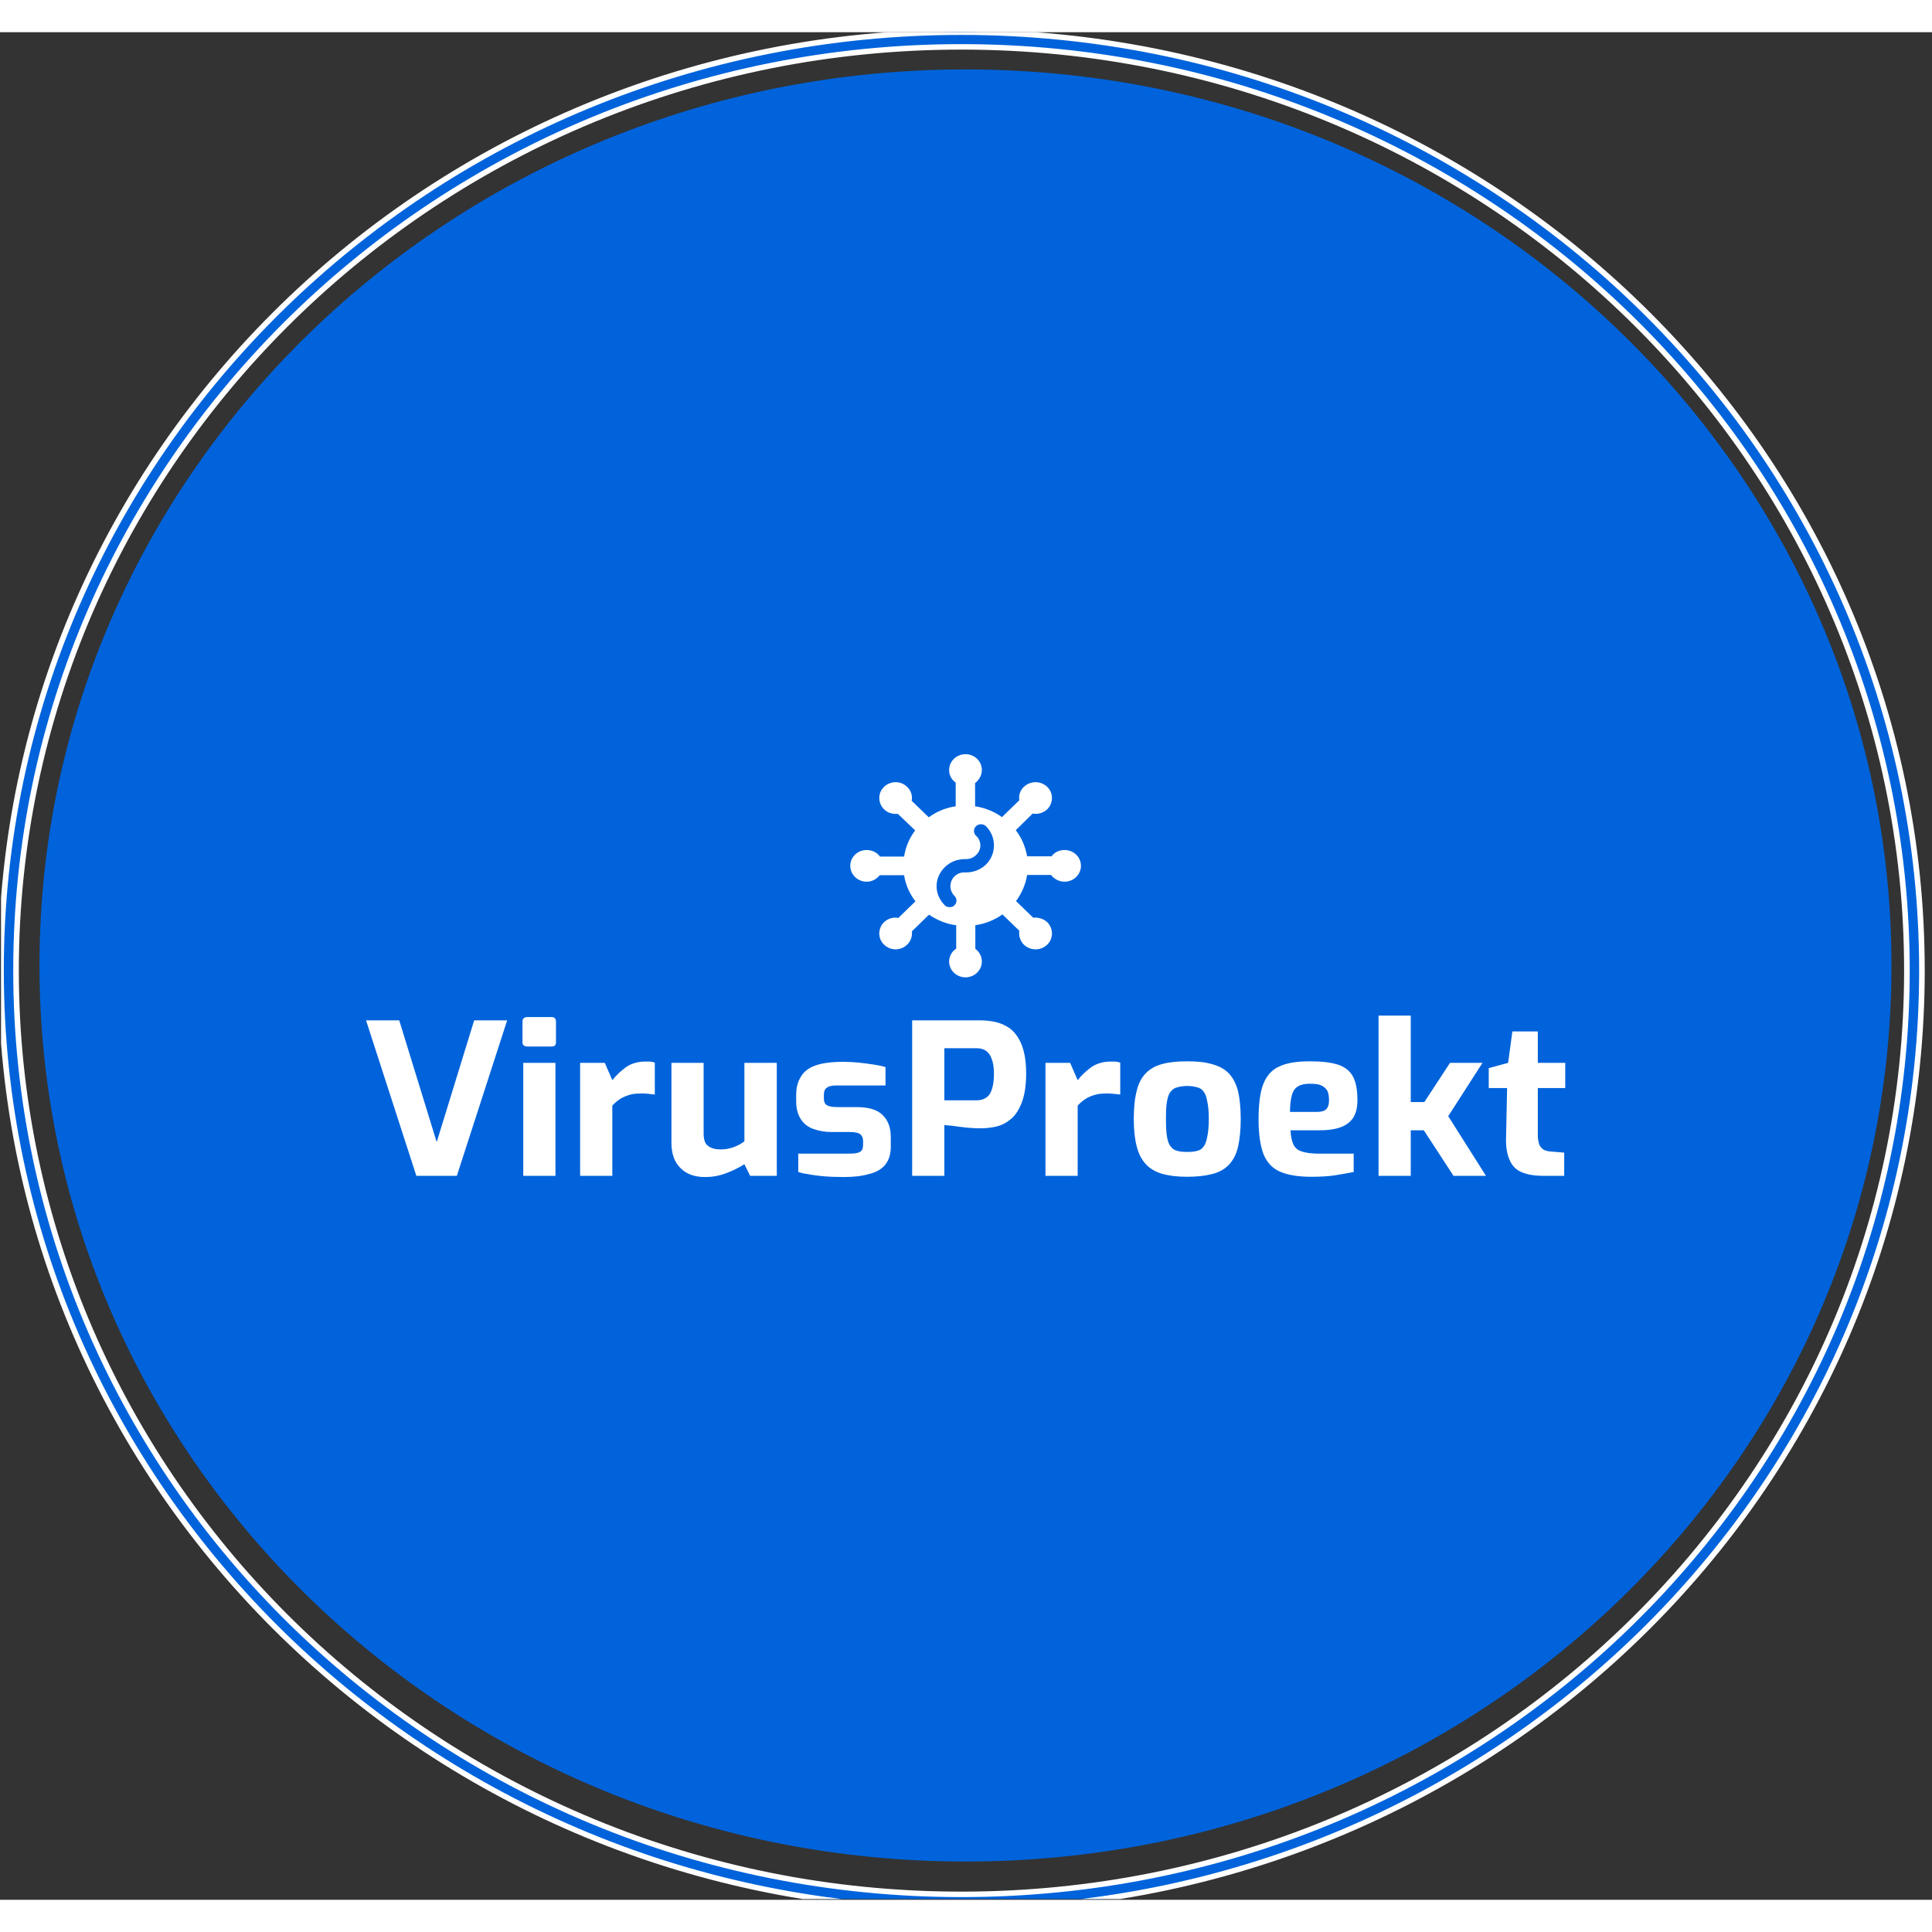 <?xml version="1.0" encoding="UTF-8"?>
<svg xmlns="http://www.w3.org/2000/svg" xmlns:xlink="http://www.w3.org/1999/xlink" width="30px" height="30px" viewBox="0 0 30 29" version="1.1">
<rect x="0" y="0" width="30" height="29" fill="#333333" stroke="none"/>
<defs>
<clipPath id="clip1">
  <path d="M 0.016 0 L 29.973 0 L 29.973 28.988 L 0.016 28.988 Z M 0.016 0 "/>
</clipPath>
<clipPath id="clip2">
  <path d="M 5.68 15.27 L 24.305 15.27 L 24.305 17.777 L 5.68 17.777 Z M 5.68 15.27 "/>
</clipPath>
<clipPath id="clip3">
  <path d="M 13.203 11.211 L 16.785 11.211 L 16.785 14.676 L 13.203 14.676 Z M 13.203 11.211 "/>
</clipPath>
</defs>
<g id="surface1">
<g clip-path="url(#clip1)" clip-rule="nonzero">
<path style="fill-rule:nonzero;fill:rgb(0%,38.824%,85.882%);fill-opacity:1;stroke-width:1;stroke-linecap:butt;stroke-linejoin:miter;stroke:rgb(100%,100%,100%);stroke-opacity:1;stroke-miterlimit:4;" d="M 0.007 171.408 C 0.007 76.741 76.768 0 171.411 0 C 266.098 0 342.859 76.741 342.859 171.408 C 342.859 266.121 266.098 342.861 171.411 342.861 C 76.768 342.861 0.007 266.121 0.007 171.408 Z M 171.411 340.182 C 264.623 340.182 340.176 264.642 340.176 171.408 C 340.176 78.219 264.623 2.68 171.411 2.68 C 78.243 2.68 2.69 78.219 2.69 171.408 C 2.69 264.642 78.243 340.182 171.411 340.182 Z M 171.411 340.182 " transform="matrix(0.087,0,0,0.085,0.015,-0)"/>
<path style=" stroke:none;fill-rule:nonzero;fill:rgb(0%,38.824%,85.882%);fill-opacity:1;" d="M 29.371 14.492 C 29.371 6.809 22.934 0.578 14.992 0.578 C 7.051 0.578 0.613 6.809 0.613 14.492 C 0.613 22.18 7.051 28.406 14.992 28.406 C 22.934 28.406 29.371 22.18 29.371 14.492 Z M 29.371 14.492 "/>
</g>
<g clip-path="url(#clip2)" clip-rule="nonzero">
<path style=" stroke:none;fill-rule:nonzero;fill:rgb(100%,100%,100%);fill-opacity:1;" d="M 7.094 17.758 L 6.465 17.758 L 5.684 15.344 L 6.199 15.344 L 6.781 17.234 L 7.363 15.344 L 7.875 15.344 Z M 8.57 15.75 L 8.188 15.75 C 8.141 15.75 8.113 15.727 8.113 15.684 L 8.113 15.363 C 8.113 15.316 8.141 15.293 8.188 15.293 L 8.57 15.293 C 8.59 15.293 8.605 15.301 8.617 15.312 C 8.629 15.328 8.633 15.344 8.633 15.363 L 8.633 15.684 C 8.633 15.727 8.613 15.75 8.57 15.75 Z M 8.625 17.758 L 8.125 17.758 L 8.125 16.004 L 8.625 16.004 Z M 9.508 17.758 L 9.008 17.758 L 9.008 16.004 L 9.391 16.004 L 9.508 16.273 C 9.574 16.191 9.645 16.125 9.727 16.066 C 9.809 16.012 9.906 15.984 10.02 15.984 C 10.043 15.984 10.07 15.984 10.094 15.984 C 10.121 15.988 10.145 15.992 10.168 16 L 10.168 16.496 C 10.133 16.492 10.098 16.488 10.062 16.484 C 10.023 16.48 9.988 16.48 9.957 16.48 C 9.891 16.48 9.832 16.484 9.777 16.5 C 9.727 16.516 9.676 16.535 9.633 16.562 C 9.59 16.59 9.547 16.625 9.508 16.668 Z M 10.945 17.777 C 10.785 17.777 10.656 17.73 10.566 17.637 C 10.473 17.547 10.426 17.414 10.426 17.246 L 10.426 16.004 L 10.926 16.004 L 10.926 17.102 C 10.926 17.199 10.949 17.266 11 17.297 C 11.047 17.332 11.109 17.348 11.188 17.348 C 11.25 17.348 11.316 17.34 11.383 17.316 C 11.449 17.293 11.508 17.262 11.559 17.223 L 11.559 16.004 L 12.062 16.004 L 12.062 17.758 L 11.648 17.758 L 11.559 17.578 C 11.477 17.629 11.387 17.676 11.281 17.715 C 11.172 17.758 11.062 17.777 10.945 17.777 Z M 13.098 17.777 C 13.039 17.777 12.98 17.773 12.914 17.773 C 12.848 17.77 12.785 17.766 12.719 17.758 C 12.652 17.75 12.594 17.742 12.535 17.73 C 12.48 17.723 12.434 17.711 12.395 17.699 L 12.395 17.414 L 13.195 17.414 C 13.246 17.414 13.281 17.41 13.312 17.402 C 13.344 17.395 13.367 17.383 13.383 17.359 C 13.395 17.34 13.402 17.309 13.402 17.27 L 13.402 17.215 C 13.402 17.172 13.387 17.137 13.359 17.113 C 13.328 17.09 13.277 17.078 13.195 17.078 L 12.914 17.078 C 12.812 17.078 12.719 17.062 12.633 17.031 C 12.551 17.004 12.484 16.953 12.438 16.883 C 12.391 16.812 12.363 16.719 12.363 16.602 L 12.363 16.5 C 12.363 16.391 12.387 16.297 12.434 16.223 C 12.477 16.145 12.551 16.086 12.656 16.047 C 12.762 16.008 12.91 15.988 13.094 15.988 C 13.168 15.988 13.246 15.992 13.332 16 C 13.414 16.008 13.496 16.02 13.57 16.031 C 13.645 16.043 13.703 16.055 13.75 16.07 L 13.75 16.355 L 12.992 16.355 C 12.926 16.355 12.875 16.363 12.844 16.387 C 12.809 16.406 12.793 16.445 12.793 16.5 L 12.793 16.555 C 12.793 16.594 12.801 16.621 12.816 16.641 C 12.832 16.66 12.855 16.672 12.891 16.68 C 12.922 16.688 12.961 16.691 13.012 16.691 L 13.301 16.691 C 13.484 16.691 13.621 16.73 13.703 16.812 C 13.789 16.895 13.832 17.008 13.832 17.152 L 13.832 17.309 C 13.832 17.426 13.801 17.516 13.746 17.586 C 13.688 17.656 13.605 17.703 13.496 17.73 C 13.387 17.762 13.254 17.777 13.098 17.777 Z M 14.664 17.758 L 14.164 17.758 L 14.164 15.344 L 15.215 15.344 C 15.297 15.344 15.379 15.352 15.465 15.371 C 15.547 15.391 15.625 15.426 15.695 15.48 C 15.766 15.539 15.824 15.621 15.867 15.73 C 15.91 15.844 15.934 15.988 15.934 16.172 C 15.934 16.355 15.91 16.504 15.867 16.617 C 15.824 16.73 15.77 16.816 15.699 16.875 C 15.629 16.934 15.555 16.973 15.473 16.992 C 15.391 17.012 15.312 17.02 15.234 17.02 C 15.195 17.02 15.148 17.02 15.094 17.016 C 15.039 17.012 14.984 17.008 14.93 17 C 14.875 16.992 14.824 16.988 14.777 16.98 C 14.73 16.977 14.691 16.973 14.664 16.969 Z M 14.664 15.777 L 14.664 16.586 L 15.16 16.586 C 15.219 16.586 15.266 16.574 15.309 16.547 C 15.352 16.52 15.383 16.477 15.402 16.414 C 15.422 16.355 15.434 16.277 15.434 16.176 C 15.434 16.078 15.422 16 15.398 15.941 C 15.379 15.883 15.348 15.844 15.309 15.816 C 15.27 15.789 15.223 15.777 15.168 15.777 Z M 16.734 17.758 L 16.234 17.758 L 16.234 16.004 L 16.617 16.004 L 16.734 16.273 C 16.797 16.191 16.871 16.125 16.953 16.066 C 17.035 16.012 17.133 15.984 17.246 15.984 C 17.27 15.984 17.293 15.984 17.32 15.984 C 17.348 15.988 17.371 15.992 17.395 16 L 17.395 16.496 C 17.359 16.492 17.324 16.488 17.285 16.484 C 17.25 16.48 17.215 16.48 17.18 16.48 C 17.117 16.48 17.059 16.484 17.004 16.5 C 16.949 16.516 16.902 16.535 16.859 16.562 C 16.816 16.59 16.773 16.625 16.734 16.668 Z M 18.434 17.773 C 18.285 17.773 18.16 17.758 18.055 17.73 C 17.949 17.699 17.863 17.652 17.797 17.582 C 17.73 17.512 17.68 17.418 17.652 17.305 C 17.621 17.188 17.605 17.047 17.605 16.875 C 17.605 16.699 17.621 16.551 17.652 16.434 C 17.68 16.316 17.73 16.227 17.797 16.16 C 17.863 16.094 17.949 16.047 18.055 16.02 C 18.16 15.992 18.289 15.98 18.434 15.98 C 18.586 15.98 18.711 15.992 18.816 16.023 C 18.926 16.051 19.012 16.098 19.078 16.164 C 19.141 16.23 19.191 16.32 19.223 16.438 C 19.25 16.555 19.266 16.699 19.266 16.875 C 19.266 17.051 19.25 17.195 19.223 17.312 C 19.195 17.43 19.145 17.52 19.082 17.586 C 19.016 17.656 18.93 17.703 18.824 17.73 C 18.715 17.758 18.586 17.773 18.434 17.773 Z M 18.434 17.387 C 18.496 17.387 18.547 17.383 18.586 17.371 C 18.629 17.363 18.664 17.34 18.688 17.305 C 18.715 17.273 18.734 17.219 18.746 17.152 C 18.762 17.082 18.77 16.988 18.77 16.875 C 18.77 16.762 18.762 16.668 18.746 16.602 C 18.734 16.531 18.715 16.48 18.688 16.449 C 18.664 16.414 18.629 16.391 18.586 16.383 C 18.547 16.371 18.496 16.363 18.434 16.363 C 18.375 16.363 18.324 16.371 18.285 16.383 C 18.242 16.391 18.207 16.414 18.18 16.449 C 18.152 16.48 18.133 16.531 18.121 16.602 C 18.109 16.668 18.105 16.762 18.105 16.875 C 18.105 16.988 18.109 17.082 18.121 17.152 C 18.133 17.219 18.152 17.273 18.18 17.305 C 18.207 17.34 18.242 17.363 18.285 17.371 C 18.324 17.383 18.375 17.387 18.434 17.387 Z M 20.359 17.773 C 20.16 17.773 20 17.746 19.879 17.695 C 19.762 17.645 19.676 17.555 19.621 17.426 C 19.57 17.293 19.543 17.113 19.543 16.883 C 19.543 16.645 19.566 16.461 19.617 16.332 C 19.668 16.203 19.75 16.109 19.867 16.059 C 19.984 16.004 20.141 15.98 20.34 15.98 C 20.52 15.98 20.664 15.996 20.773 16.031 C 20.883 16.066 20.961 16.129 21.008 16.215 C 21.055 16.301 21.078 16.426 21.078 16.582 C 21.078 16.699 21.055 16.793 21.008 16.863 C 20.961 16.93 20.891 16.98 20.805 17.008 C 20.715 17.039 20.613 17.051 20.492 17.051 L 20.039 17.051 C 20.043 17.141 20.059 17.215 20.082 17.266 C 20.105 17.32 20.148 17.359 20.211 17.379 C 20.277 17.402 20.367 17.414 20.488 17.414 L 21.02 17.414 L 21.02 17.699 C 20.93 17.715 20.836 17.734 20.73 17.75 C 20.625 17.766 20.504 17.773 20.359 17.773 Z M 20.031 16.766 L 20.441 16.766 C 20.512 16.766 20.559 16.754 20.59 16.727 C 20.621 16.699 20.637 16.652 20.637 16.586 C 20.637 16.523 20.629 16.473 20.609 16.434 C 20.586 16.398 20.555 16.371 20.512 16.352 C 20.473 16.336 20.414 16.328 20.34 16.328 C 20.266 16.328 20.203 16.34 20.16 16.367 C 20.113 16.391 20.082 16.434 20.062 16.5 C 20.043 16.562 20.031 16.652 20.031 16.766 Z M 21.906 17.758 L 21.406 17.758 L 21.406 15.27 L 21.906 15.27 L 21.906 16.613 L 22.117 16.613 L 22.516 16.004 L 23.02 16.004 L 22.488 16.832 L 23.074 17.758 L 22.57 17.758 L 22.109 17.051 L 21.906 17.051 Z M 24.289 17.758 L 23.961 17.758 C 23.82 17.758 23.711 17.738 23.621 17.699 C 23.535 17.66 23.473 17.594 23.438 17.504 C 23.398 17.41 23.379 17.289 23.387 17.133 L 23.402 16.395 L 23.117 16.395 L 23.117 16.086 L 23.418 16.004 L 23.484 15.516 L 23.879 15.516 L 23.879 16.004 L 24.305 16.004 L 24.305 16.395 L 23.879 16.395 L 23.879 17.133 C 23.879 17.18 23.887 17.219 23.895 17.25 C 23.902 17.277 23.914 17.305 23.934 17.32 C 23.949 17.34 23.969 17.355 23.992 17.363 C 24.016 17.371 24.035 17.375 24.059 17.379 L 24.289 17.398 Z M 24.289 17.758 "/>
</g>
<g clip-path="url(#clip3)" clip-rule="nonzero">
<path style=" stroke:none;fill-rule:nonzero;fill:rgb(100%,100%,100%);fill-opacity:1;" d="M 16.531 12.699 C 16.445 12.699 16.375 12.734 16.328 12.797 L 15.949 12.797 C 15.922 12.645 15.863 12.508 15.773 12.391 L 16.035 12.133 C 16.113 12.148 16.199 12.125 16.262 12.066 C 16.359 11.969 16.359 11.812 16.262 11.719 C 16.16 11.621 16 11.621 15.898 11.719 C 15.84 11.773 15.816 11.852 15.828 11.926 L 15.559 12.188 C 15.438 12.102 15.297 12.043 15.141 12.02 L 15.141 11.66 C 15.203 11.613 15.246 11.539 15.246 11.457 C 15.246 11.32 15.133 11.211 14.992 11.211 C 14.852 11.211 14.738 11.32 14.738 11.457 C 14.738 11.539 14.777 11.609 14.84 11.652 L 14.84 12.02 C 14.684 12.043 14.543 12.102 14.422 12.191 L 14.156 11.934 C 14.172 11.859 14.148 11.777 14.086 11.719 C 13.988 11.621 13.828 11.621 13.727 11.719 C 13.629 11.812 13.629 11.969 13.727 12.066 C 13.785 12.125 13.867 12.145 13.941 12.137 L 14.211 12.395 C 14.121 12.512 14.062 12.652 14.039 12.801 L 13.664 12.801 C 13.621 12.738 13.543 12.699 13.457 12.699 C 13.316 12.699 13.203 12.809 13.203 12.945 C 13.203 13.078 13.316 13.191 13.457 13.191 C 13.539 13.191 13.613 13.152 13.66 13.09 L 14.039 13.09 C 14.062 13.242 14.125 13.379 14.215 13.496 L 13.949 13.754 C 13.871 13.738 13.789 13.762 13.727 13.82 C 13.629 13.918 13.629 14.074 13.727 14.168 C 13.828 14.266 13.988 14.266 14.086 14.168 C 14.145 14.113 14.168 14.035 14.16 13.961 L 14.426 13.703 C 14.547 13.785 14.691 13.848 14.848 13.867 L 14.848 14.23 C 14.781 14.273 14.738 14.348 14.738 14.43 C 14.738 14.566 14.852 14.676 14.992 14.676 C 15.133 14.676 15.246 14.566 15.246 14.43 C 15.246 14.352 15.207 14.277 15.145 14.234 L 15.145 13.867 C 15.301 13.844 15.445 13.785 15.566 13.699 L 15.828 13.953 C 15.816 14.027 15.84 14.109 15.898 14.168 C 16 14.266 16.16 14.266 16.262 14.168 C 16.359 14.074 16.359 13.918 16.262 13.82 C 16.203 13.766 16.121 13.742 16.043 13.75 L 15.777 13.492 C 15.863 13.375 15.926 13.234 15.949 13.086 L 16.32 13.086 C 16.367 13.148 16.445 13.191 16.531 13.191 C 16.672 13.191 16.785 13.078 16.785 12.945 C 16.785 12.809 16.672 12.699 16.531 12.699 Z M 15.309 12.926 C 15.227 13.004 15.117 13.047 15 13.047 C 15 13.047 14.996 13.047 14.996 13.047 C 14.996 13.047 14.992 13.047 14.992 13.047 L 14.988 13.047 C 14.988 13.047 14.988 13.047 14.984 13.047 C 14.926 13.043 14.863 13.066 14.82 13.109 C 14.781 13.148 14.758 13.203 14.758 13.262 C 14.758 13.316 14.781 13.371 14.82 13.41 C 14.863 13.453 14.863 13.516 14.82 13.559 C 14.801 13.578 14.773 13.586 14.746 13.586 C 14.719 13.586 14.691 13.578 14.672 13.559 C 14.59 13.477 14.543 13.371 14.543 13.262 C 14.543 13.148 14.59 13.043 14.672 12.965 C 14.758 12.879 14.875 12.836 15 12.84 C 15.059 12.84 15.113 12.82 15.156 12.777 C 15.199 12.738 15.223 12.684 15.223 12.629 C 15.223 12.57 15.199 12.516 15.156 12.477 C 15.113 12.438 15.113 12.371 15.156 12.328 C 15.199 12.289 15.266 12.289 15.309 12.328 C 15.391 12.41 15.434 12.516 15.434 12.629 C 15.434 12.738 15.391 12.844 15.309 12.926 Z M 15.309 12.926 "/>
</g>
</g>
</svg>
